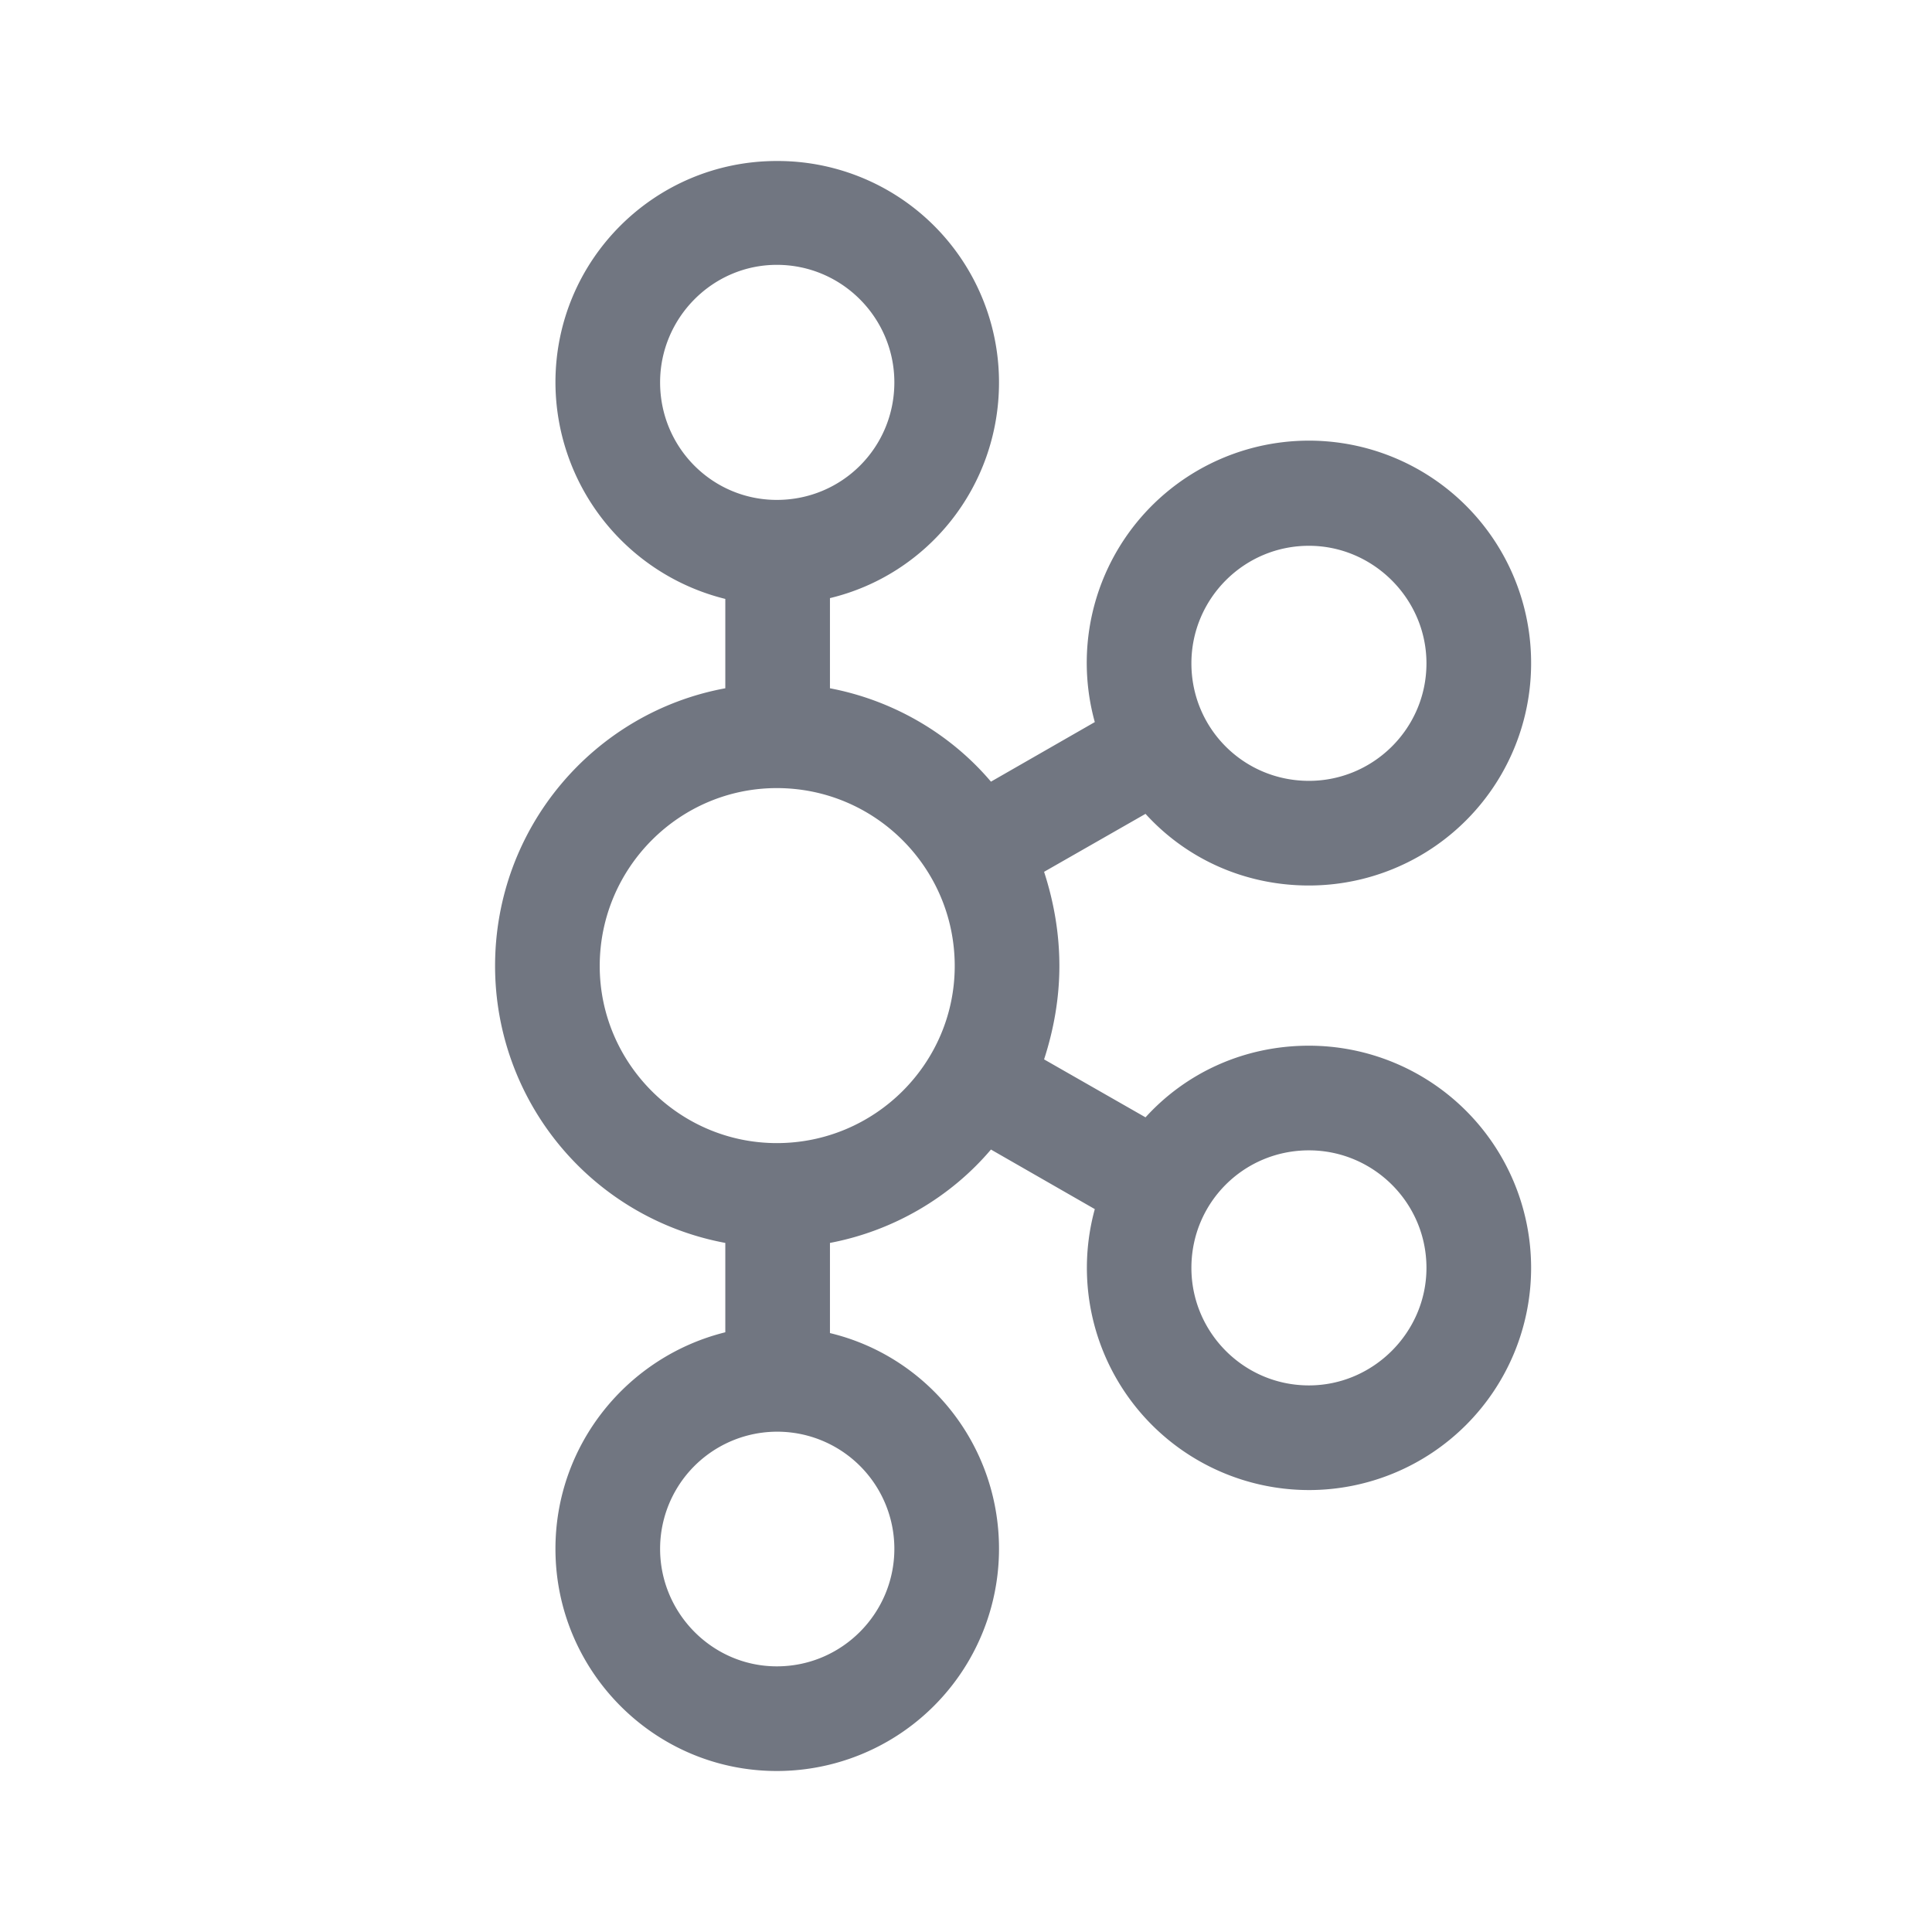 <svg xmlns="http://www.w3.org/2000/svg" fill="none" viewBox="0 0 24 24" focusable="false"><defs><clipPath id="Kafka_Outline_svg__a"><path fill="#fff" fill-opacity="0" d="M0 0h24v24H0z"/></clipPath></defs><g clip-path="url(#Kafka_Outline_svg__a)"><path fill="#717681" fill-rule="evenodd" d="M12.41 4.75c0 1.3-.89 2.39-2.1 2.68v1.12c.79.15 1.5.57 2 1.16l1.29-.74a2.76 2.76 0 1 1 5.42-.73A2.76 2.76 0 0 1 16.26 11c-.81 0-1.53-.34-2.03-.89l-1.26.72c.12.37.19.76.19 1.17 0 .4-.07.79-.19 1.16l1.26.72c.5-.55 1.22-.89 2.03-.89a2.76 2.76 0 1 1 0 5.52 2.76 2.76 0 0 1-2.66-3.49l-1.29-.74c-.5.59-1.21 1.01-2 1.16v1.12c1.21.29 2.1 1.38 2.1 2.68A2.76 2.76 0 0 1 9.65 22c-1.52 0-2.75-1.24-2.75-2.76 0-1.3.9-2.39 2.11-2.69v-1.11A3.5 3.5 0 0 1 6.15 12c0-1.72 1.23-3.15 2.86-3.45V7.44A2.777 2.777 0 0 1 6.9 4.75C6.9 3.23 8.13 2 9.65 2a2.75 2.75 0 0 1 2.76 2.75M9.65 6.21c.81 0 1.46-.65 1.46-1.46 0-.8-.65-1.46-1.46-1.46-.8 0-1.45.66-1.45 1.46 0 .81.65 1.46 1.45 1.46m0 7.99c1.22 0 2.21-.99 2.21-2.2 0-1.22-.99-2.21-2.21-2.21-1.21 0-2.2.99-2.2 2.21 0 1.21.99 2.2 2.2 2.2m1.46 5.04c0 .8-.65 1.46-1.46 1.46-.8 0-1.45-.66-1.45-1.46a1.455 1.455 0 1 1 2.91 0m5.15-2.03c.8 0 1.46-.66 1.46-1.46 0-.81-.66-1.46-1.46-1.46-.81 0-1.46.65-1.46 1.46 0 .8.65 1.46 1.46 1.46m1.46-8.97c0 .81-.66 1.46-1.46 1.46-.81 0-1.46-.65-1.46-1.46 0-.8.65-1.46 1.46-1.46.8 0 1.46.66 1.46 1.46"/></g></svg>